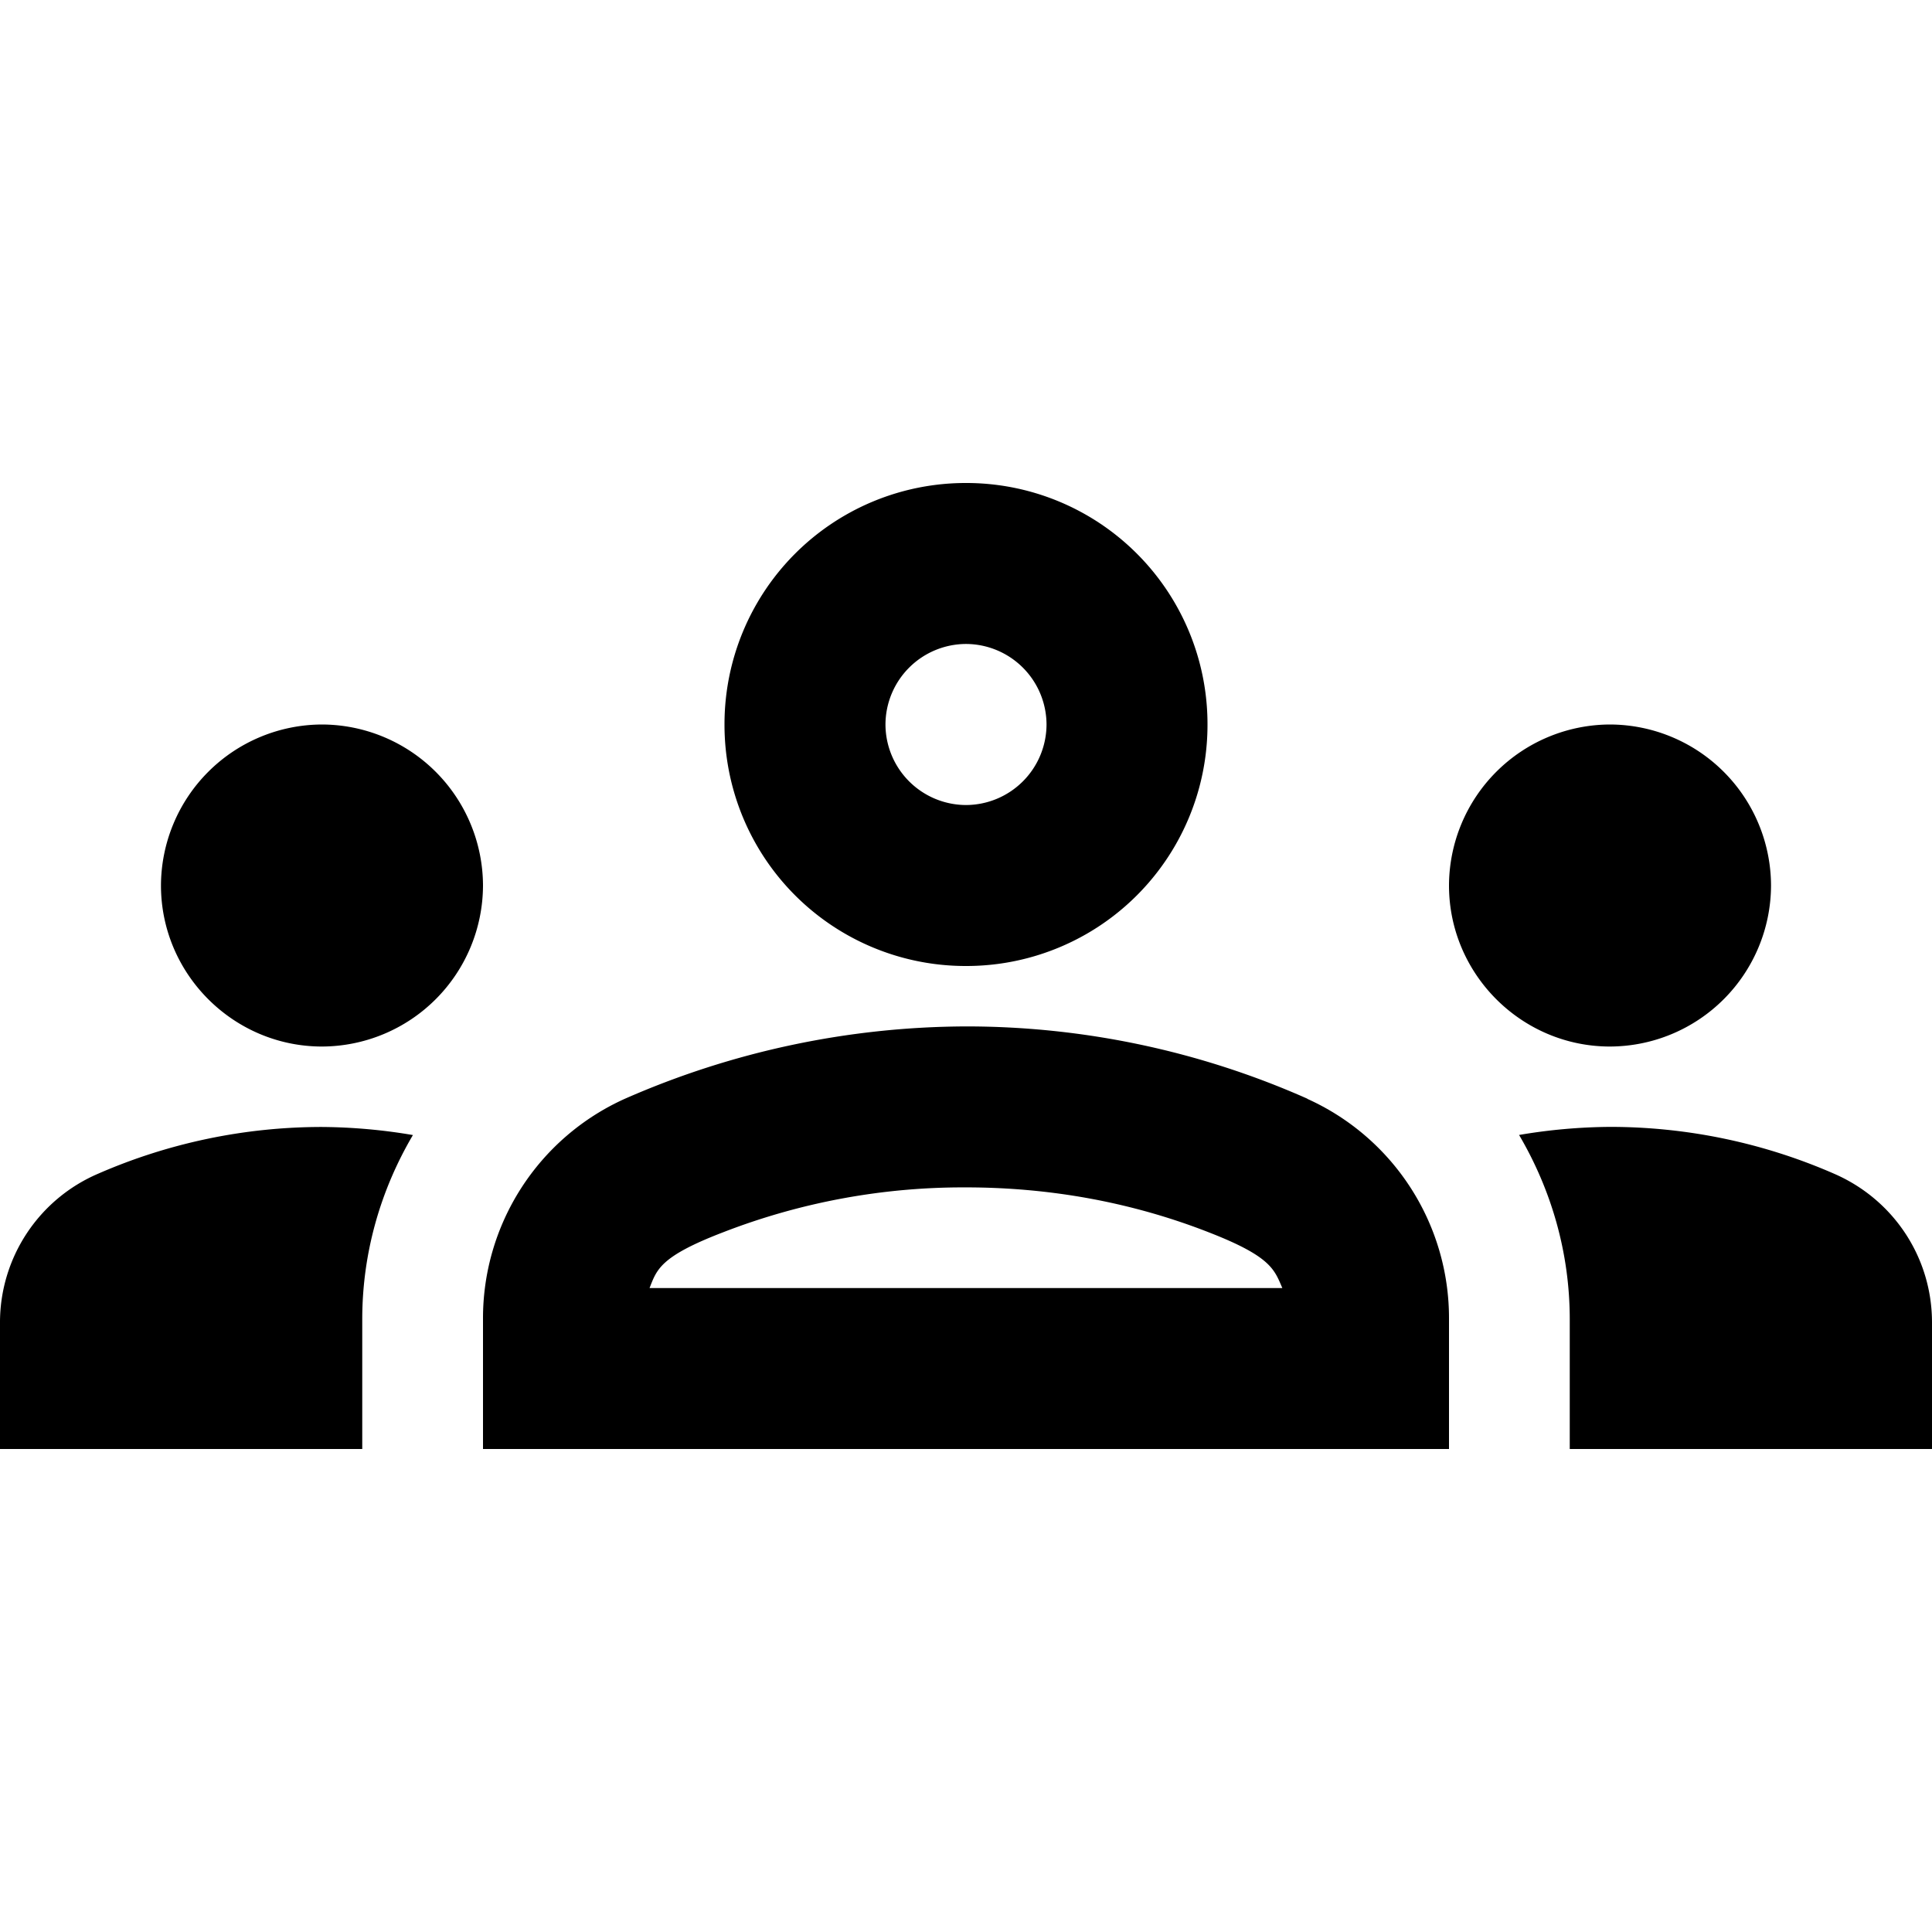 <svg xmlns="http://www.w3.org/2000/svg" fill="none" viewBox="0 0 22 22">
  <path fill="currentColor" d="M3.667 11.917A1.839 1.839 0 0 0 5.5 10.083 1.839 1.839 0 0 0 3.667 8.25a1.839 1.839 0 0 0-1.834 1.833c0 1.009.825 1.834 1.834 1.834Zm1.035 1.008a6.4 6.4 0 0 0-1.035-.092 6.37 6.37 0 0 0-2.549.532A1.843 1.843 0 0 0 0 15.061V16.5h4.125v-1.476c0-.76.21-1.476.577-2.099Zm13.631-1.008a1.839 1.839 0 0 0 1.834-1.834 1.839 1.839 0 0 0-1.834-1.833 1.839 1.839 0 0 0-1.833 1.833c0 1.009.825 1.834 1.833 1.834ZM22 15.06c0-.743-.44-1.403-1.118-1.696a6.371 6.371 0 0 0-2.549-.532 6.4 6.4 0 0 0-1.035.092c.366.623.577 1.338.577 2.1V16.5H22v-1.44Zm-7.113-2.549A9.572 9.572 0 0 0 11 11.688a9.727 9.727 0 0 0-3.887.825A2.74 2.74 0 0 0 5.5 15.024V16.5h11v-1.476a2.739 2.739 0 0 0-1.613-2.511Zm-7.49 2.155c.083-.211.12-.358.835-.633A7.56 7.56 0 0 1 11 13.521c.944 0 1.88.165 2.768.513.706.275.743.422.834.633H7.397ZM11 7.333a.92.92 0 0 1 .917.917.92.92 0 0 1-.917.917.92.92 0 0 1-.917-.917.92.92 0 0 1 .917-.917ZM11 5.5a2.746 2.746 0 0 0-2.75 2.75A2.746 2.746 0 0 0 11 11a2.746 2.746 0 0 0 2.75-2.75A2.746 2.746 0 0 0 11 5.5Z"/>
</svg>